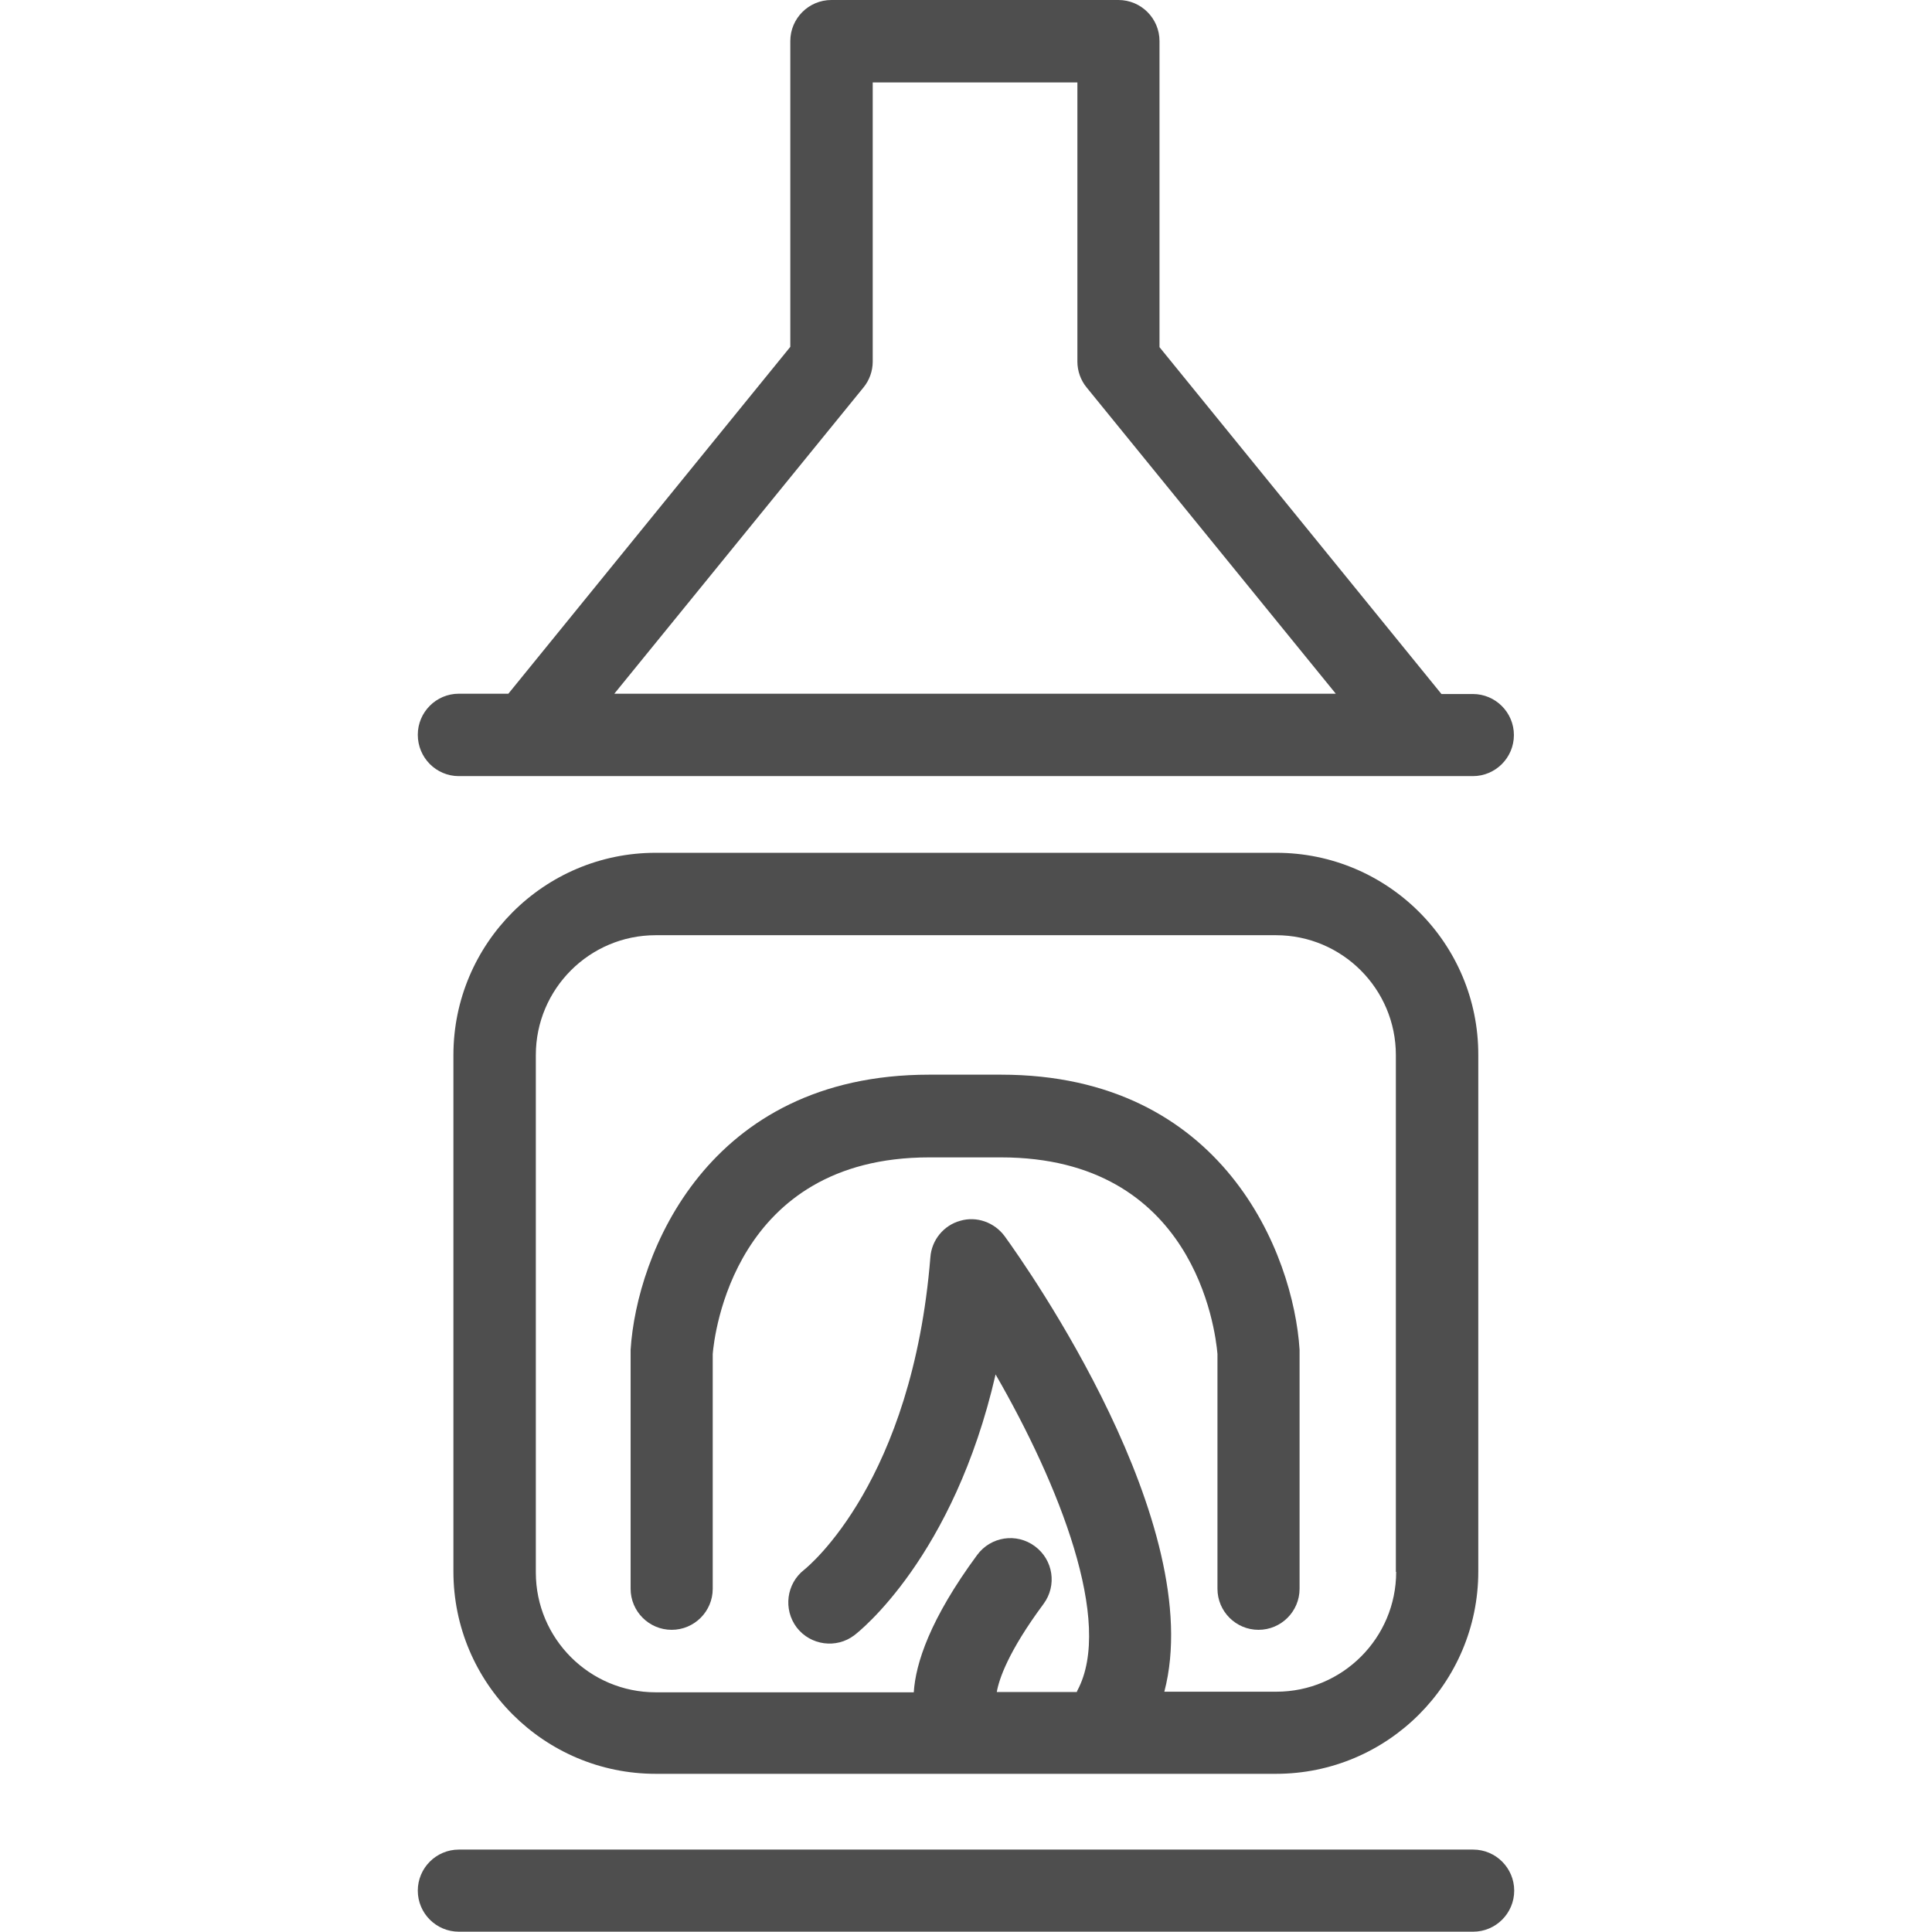 <?xml version="1.0" encoding="utf-8"?>
<!-- Generator: Adobe Illustrator 24.0.2, SVG Export Plug-In . SVG Version: 6.00 Build 0)  -->
<svg version="1.1" id="Capa_1" xmlns="http://www.w3.org/2000/svg" xmlns:xlink="http://www.w3.org/1999/xlink" x="0px" y="0px"
	 viewBox="0 0 64 64" style="enable-background:new 0 0 64 64;" xml:space="preserve">
<style type="text/css">
	.st0{fill:#4E4E4E;}
</style>
<g>
	<path class="st0" d="M42.28,28.25H21.72c-3.7,0-6.7,3.01-6.7,6.7v17.11c0,3.7,3.01,6.7,6.7,6.7h20.55c3.7,0,6.7-3.01,6.7-6.7V34.95
		C48.98,31.25,45.97,28.25,42.28,28.25z M46.25,52.07c0,2.19-1.78,3.97-3.97,3.97h-3.71c1.45-5.54-4.55-14.07-5.29-15.09
		c-0.34-0.46-0.93-0.67-1.47-0.51c-0.55,0.15-0.95,0.64-0.99,1.21C30.22,49.06,26.8,51.87,26.64,52c-0.59,0.46-0.7,1.31-0.25,1.91
		c0.46,0.6,1.32,0.71,1.91,0.26c0.16-0.12,3.29-2.59,4.68-8.64c2.1,3.64,3.92,8.21,2.71,10.47c-0.01,0.02-0.01,0.03-0.02,0.05h-2.65
		c0.07-0.41,0.37-1.33,1.55-2.92c0.45-0.61,0.32-1.46-0.29-1.91c-0.61-0.45-1.46-0.32-1.91,0.29c-1.57,2.13-2.04,3.6-2.1,4.55h-8.55
		c-2.19,0-3.97-1.78-3.97-3.97V34.95c0-2.19,1.78-3.97,3.97-3.97h20.55c2.19,0,3.97,1.78,3.97,3.97V52.07z"/>
	<path class="st0" d="M48.8,61.27H15.2c-0.75,0-1.36,0.61-1.36,1.36c0,0.75,0.61,1.36,1.36,1.36h33.6c0.75,0,1.36-0.61,1.36-1.36
		C50.16,61.88,49.55,61.27,48.8,61.27z"/>
	<path class="st0" d="M15.2,25.71h2.27h0h0h29.63h0h0h1.69c0.75,0,1.36-0.61,1.36-1.36c0-0.75-0.61-1.36-1.36-1.36h-1.04
		l-9.34-11.49V1.36C38.41,0.61,37.8,0,37.05,0h-9.51c-0.75,0-1.36,0.61-1.36,1.36v10.13l-9.34,11.49H15.2
		c-0.75,0-1.36,0.61-1.36,1.36C13.84,25.1,14.45,25.71,15.2,25.71z M28.6,12.84c0.2-0.24,0.31-0.55,0.31-0.86V2.73h6.78v9.25
		c0,0.31,0.11,0.62,0.31,0.86l8.25,10.14H20.35L28.6,12.84z"/>
	<path class="st0" d="M33.16,35.6h-2.38c-7.36,0-9.69,5.96-9.89,9.11c0,0.03,0,0.06,0,0.09v7.83c0,0.75,0.61,1.36,1.36,1.36
		s1.36-0.61,1.36-1.36v-7.78c0.05-0.59,0.69-6.51,7.17-6.51h2.38c6.4,0,7.1,5.7,7.17,6.51v7.78c0,0.75,0.61,1.36,1.36,1.36
		c0.75,0,1.36-0.61,1.36-1.36v-7.83c0-0.03,0-0.06,0-0.09C42.85,41.55,40.53,35.6,33.16,35.6z"/>
</g>
</svg>
